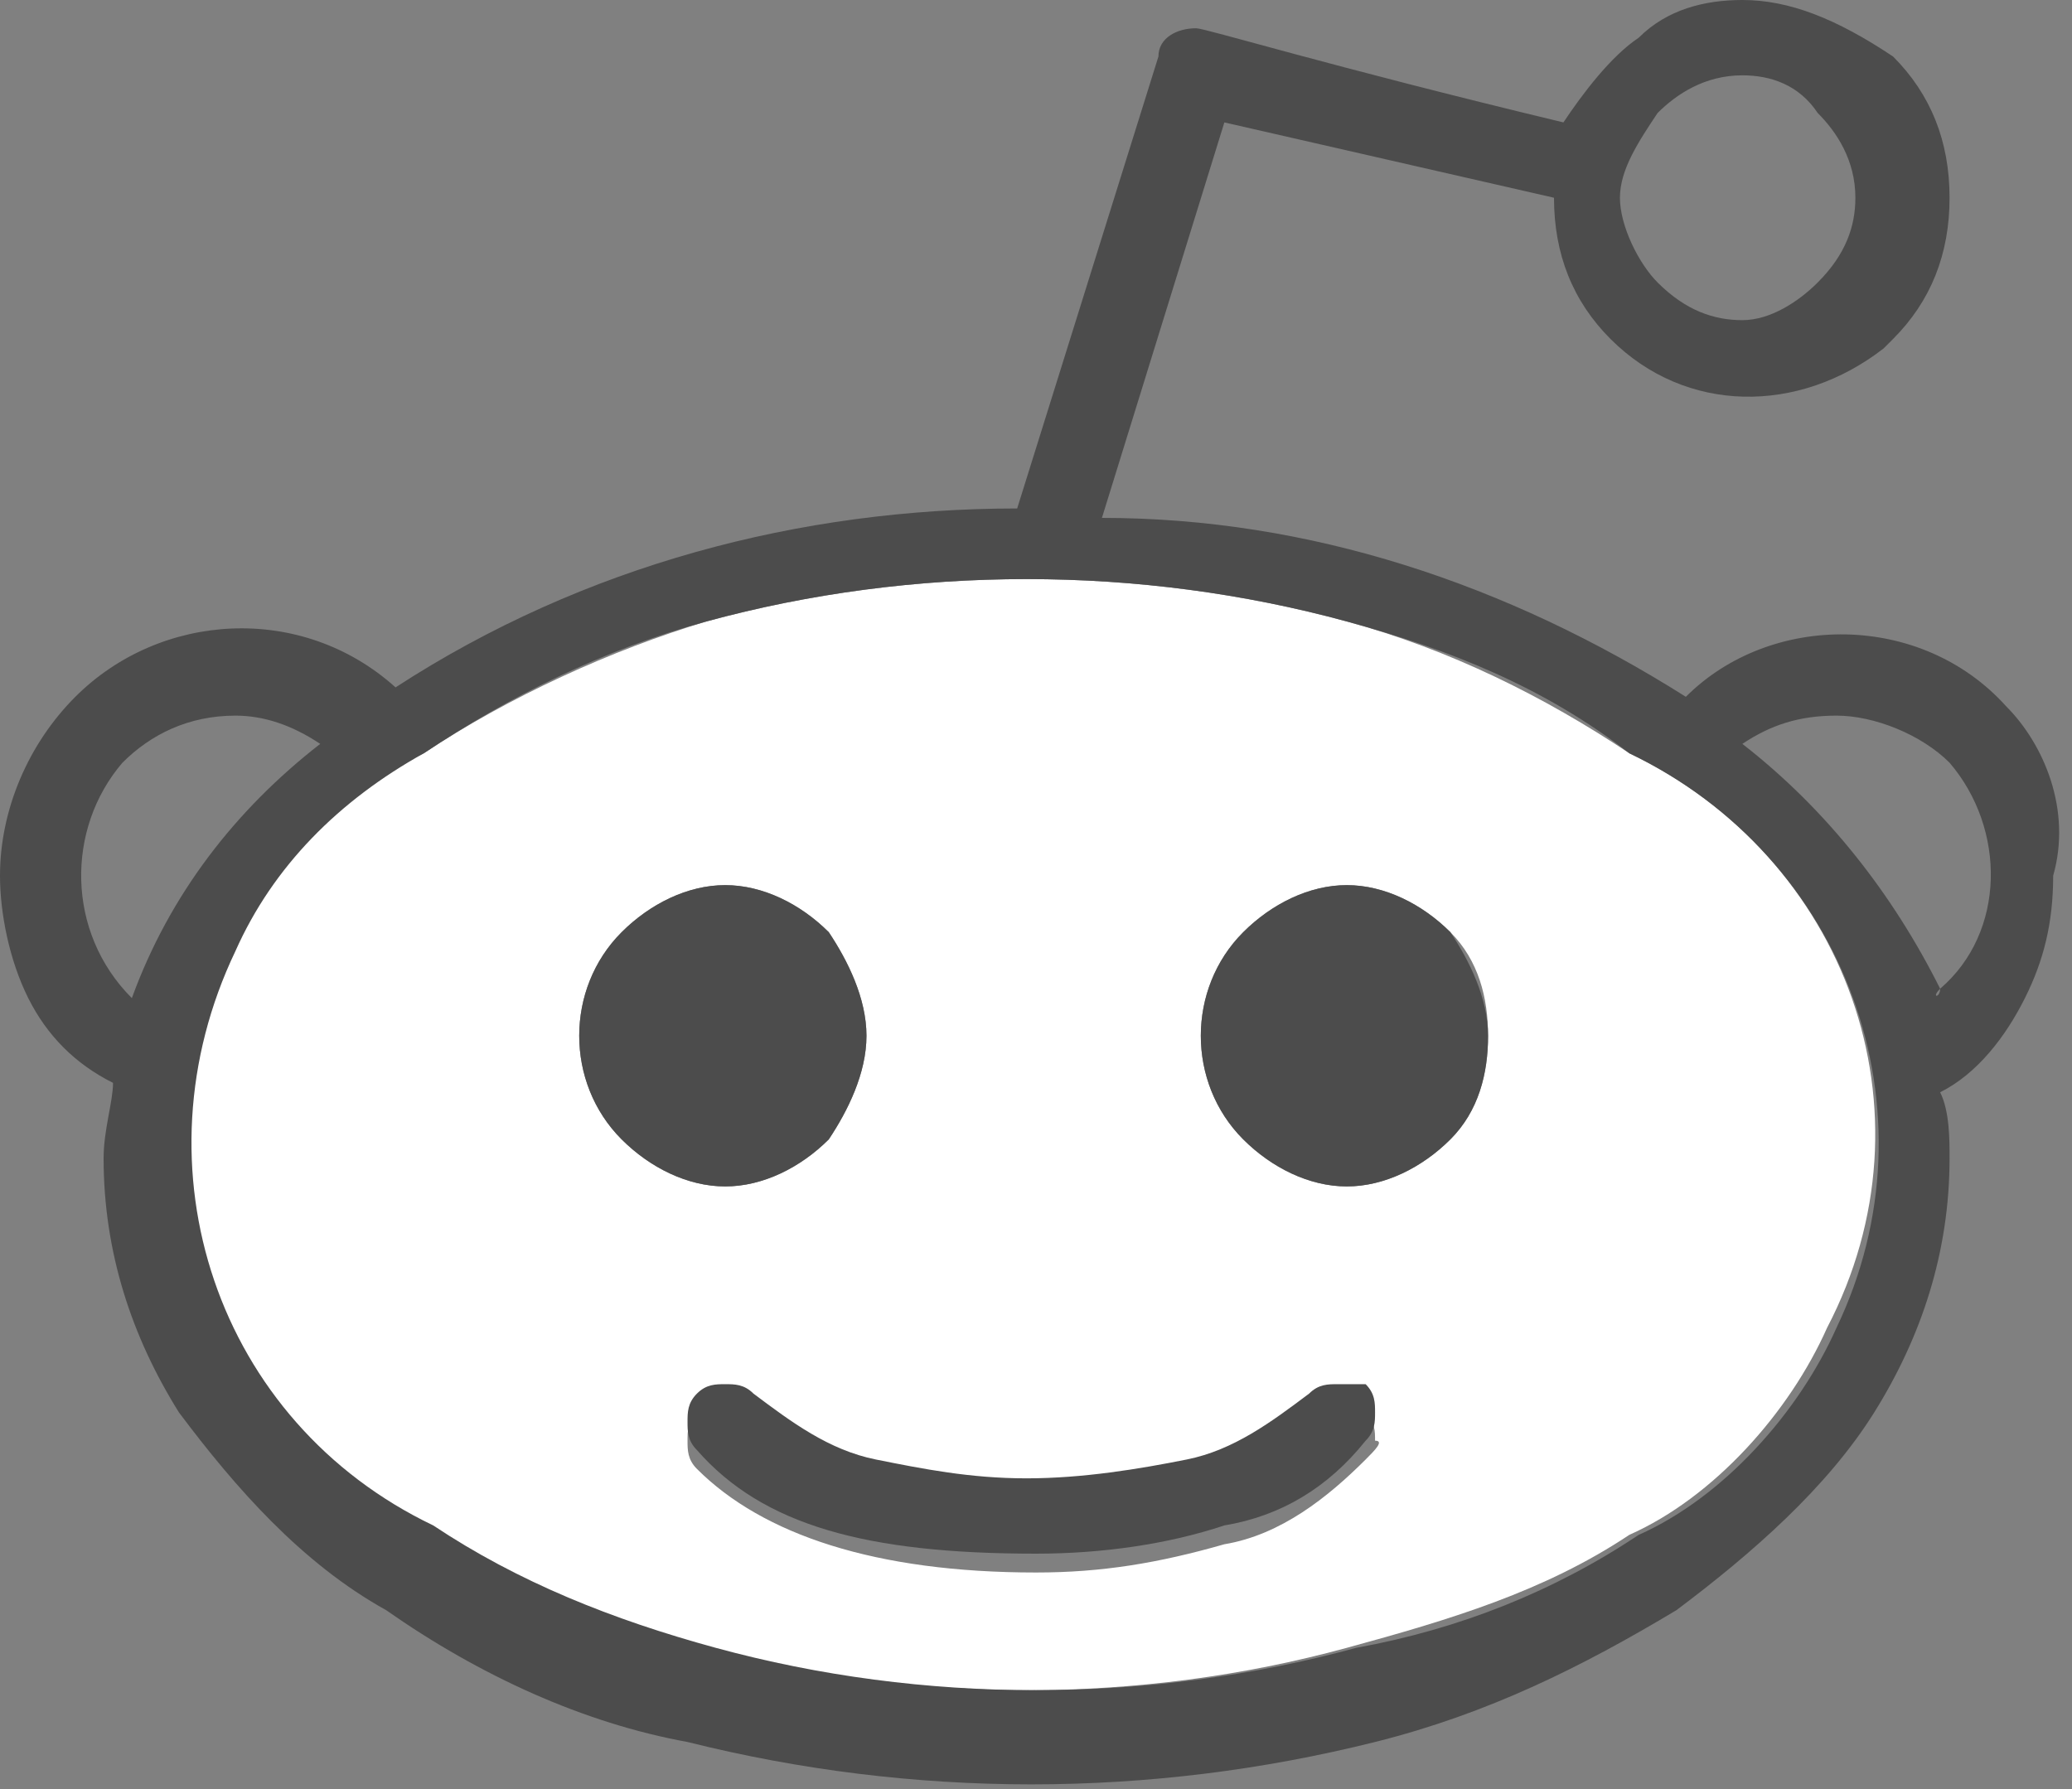 <svg xmlns="http://www.w3.org/2000/svg" viewBox="0 0 22 19"><rect x="0" y="0" width="22" height="19" fill="#808080" stroke="none"/><style>.st0{fill:none}.st1{fill:#fff}.st2{fill:#4c4c4c}</style><g id="Layer_1"><path class="st0" d="M3.4 7.9c-.3-.2-.6-.3-.9-.3-.4 0-.9.2-1.2.5-.6.7-.6 1.8.1 2.4.4-1 1.1-1.9 2-2.6zM18.5 3.4c.3 0 .6-.1.8-.4.2-.2.4-.6.4-.9 0-.3-.1-.6-.4-.9-.2-.2-.5-.4-.8-.4-.3 0-.6.1-.9.4-.2.2-.4.5-.4.9 0 .3.1.6.4.9.2.2.5.4.9.4zM19.5 7.6c-.3 0-.7.1-1 .3.9.7 1.6 1.7 2 2.7l.1-.1c.7-.7.7-1.8.1-2.5-.3-.2-.8-.4-1.2-.4z"/><path class="st1" d="M17.3 8c-.9-.6-1.9-1.1-3-1.4-2.2-.6-4.6-.6-6.8 0-1 .3-2.1.8-3 1.4-.9.4-1.7 1.2-2.1 2.1-1.1 2.3-.2 5 2.1 6.1.9.6 1.9 1.1 3 1.3 2.2.6 4.6.6 6.8 0 1.1-.3 2.1-.6 3-1.2.9-.4 1.7-1.3 2.1-2.2 1.2-2.3.2-5-2.1-6.1zM6.6 9.9c.3-.3.7-.5 1.1-.5.4 0 .8.2 1.1.5.2.3.4.7.4 1.1 0 .4-.2.8-.4 1.1-.3.3-.7.5-1.1.5-.4 0-.8-.2-1.1-.5-.6-.6-.6-1.6 0-2.2zm7.9 5.6c-.4.4-.9.8-1.5.9-.7.2-1.3.3-2 .3-1.7 0-2.9-.4-3.6-1.1-.1-.1-.1-.2-.1-.3 0-.1 0-.2.1-.3.1-.1.2-.1.3-.1.1 0 .2 0 .3.1.4.3.8.6 1.3.7.5.1 1.1.2 1.6.2.6 0 1.1-.1 1.7-.2.5-.1.9-.4 1.3-.7.1-.1.2-.1.3-.1.1 0 .2 0 .3.1.1.1.1.2.1.3.1 0 0 .1-.1.2zm.9-3.4c-.3.3-.7.5-1.1.5-.4 0-.8-.2-1.1-.5-.6-.6-.6-1.6 0-2.2.3-.3.7-.5 1.1-.5.4 0 .8.2 1.1.5.3.3.4.7.4 1.1 0 .4-.1.8-.4 1.1z"/><path class="st2" d="M21.3 7.5c-.9-1-2.5-1-3.4-.1-1.9-1.2-4-1.9-6.2-1.9L13 1.3l3.5.8c0 .6.2 1.1.6 1.5.8.8 2 .8 2.9.1l.1-.1c.4-.4.6-.9.6-1.5S20.5 1 20.1.6C19.5.2 19 0 18.5 0c-.4 0-.8.1-1.1.4-.3.2-.6.6-.8.9-2.5-.6-3.8-1-3.9-1-.2 0-.4.1-.4.3l-1.5 4.8c-2.3 0-4.6.6-6.6 1.9-1-.9-2.5-.8-3.4.1-.5.5-.8 1.2-.8 1.9 0 .4.1.9.3 1.3.2.4.5.7.9.9 0 .2-.1.5-.1.8 0 1 .3 1.9.8 2.7.6.8 1.3 1.6 2.2 2.1 1 .7 2.1 1.2 3.2 1.4 2.4.6 4.9.6 7.3 0 1.2-.3 2.2-.8 3.2-1.4.8-.6 1.6-1.3 2.1-2.1s.8-1.7.8-2.7c0-.2 0-.5-.1-.7.4-.2.7-.6.9-1 .2-.4.3-.8.3-1.3.2-.7-.1-1.4-.5-1.8zm-3.7-6.3c.2-.2.5-.4.9-.4.3 0 .6.1.8.4.2.2.4.5.4.9 0 .3-.1.6-.4.9-.2.2-.5.4-.8.4-.3 0-.6-.1-.9-.4-.2-.2-.4-.6-.4-.9 0-.3.2-.6.4-.9zm1.9 12.9c-.4.9-1.2 1.8-2.1 2.2-.9.6-1.9 1-3 1.2-2.2.6-4.6.6-6.8 0-1.1-.3-2.1-.7-3-1.3-2.3-1.1-3.2-3.8-2.1-6.1.4-.9 1.1-1.6 2-2.1.9-.6 1.9-1.1 3-1.4 2.2-.6 4.6-.6 6.8 0 1.1.3 2.1.7 3 1.4 2.3 1.1 3.3 3.8 2.2 6.1zM1.4 10.6c-.7-.7-.7-1.8-.1-2.5.3-.3.7-.5 1.2-.5.3 0 .6.1.9.3-.9.7-1.6 1.6-2 2.7zm19.2-.1c0 .1-.1.1 0 0-.5-1-1.2-1.9-2.1-2.6.3-.2.6-.3 1-.3s.9.2 1.2.5c.6.7.6 1.8-.1 2.4z"/><path class="st2" d="M14.3 9.4c-.4 0-.8.2-1.1.5-.6.6-.6 1.6 0 2.2.3.3.7.5 1.1.5.4 0 .8-.2 1.1-.5.3-.3.4-.7.4-1.1 0-.4-.2-.8-.4-1.1-.3-.3-.7-.5-1.1-.5zM8.8 12.1c.2-.3.4-.7.4-1.1 0-.4-.2-.8-.4-1.1-.3-.3-.7-.5-1.1-.5-.4 0-.8.2-1.1.5-.6.6-.6 1.6 0 2.2.3.3.7.5 1.1.5.4 0 .8-.2 1.1-.5zM14.2 14.7c-.1 0-.2 0-.3.1-.4.3-.8.6-1.3.7-.5.1-1.1.2-1.7.2-.6 0-1.1-.1-1.6-.2s-.9-.4-1.3-.7c-.1-.1-.2-.1-.3-.1-.1 0-.2 0-.3.1-.1.1-.1.2-.1.3 0 .1 0 .2.1.3.7.8 1.8 1.1 3.6 1.1.7 0 1.4-.1 2-.3.6-.1 1.1-.4 1.5-.9.1-.1.1-.2.1-.3 0-.1 0-.2-.1-.3h-.3z"/></g></svg>